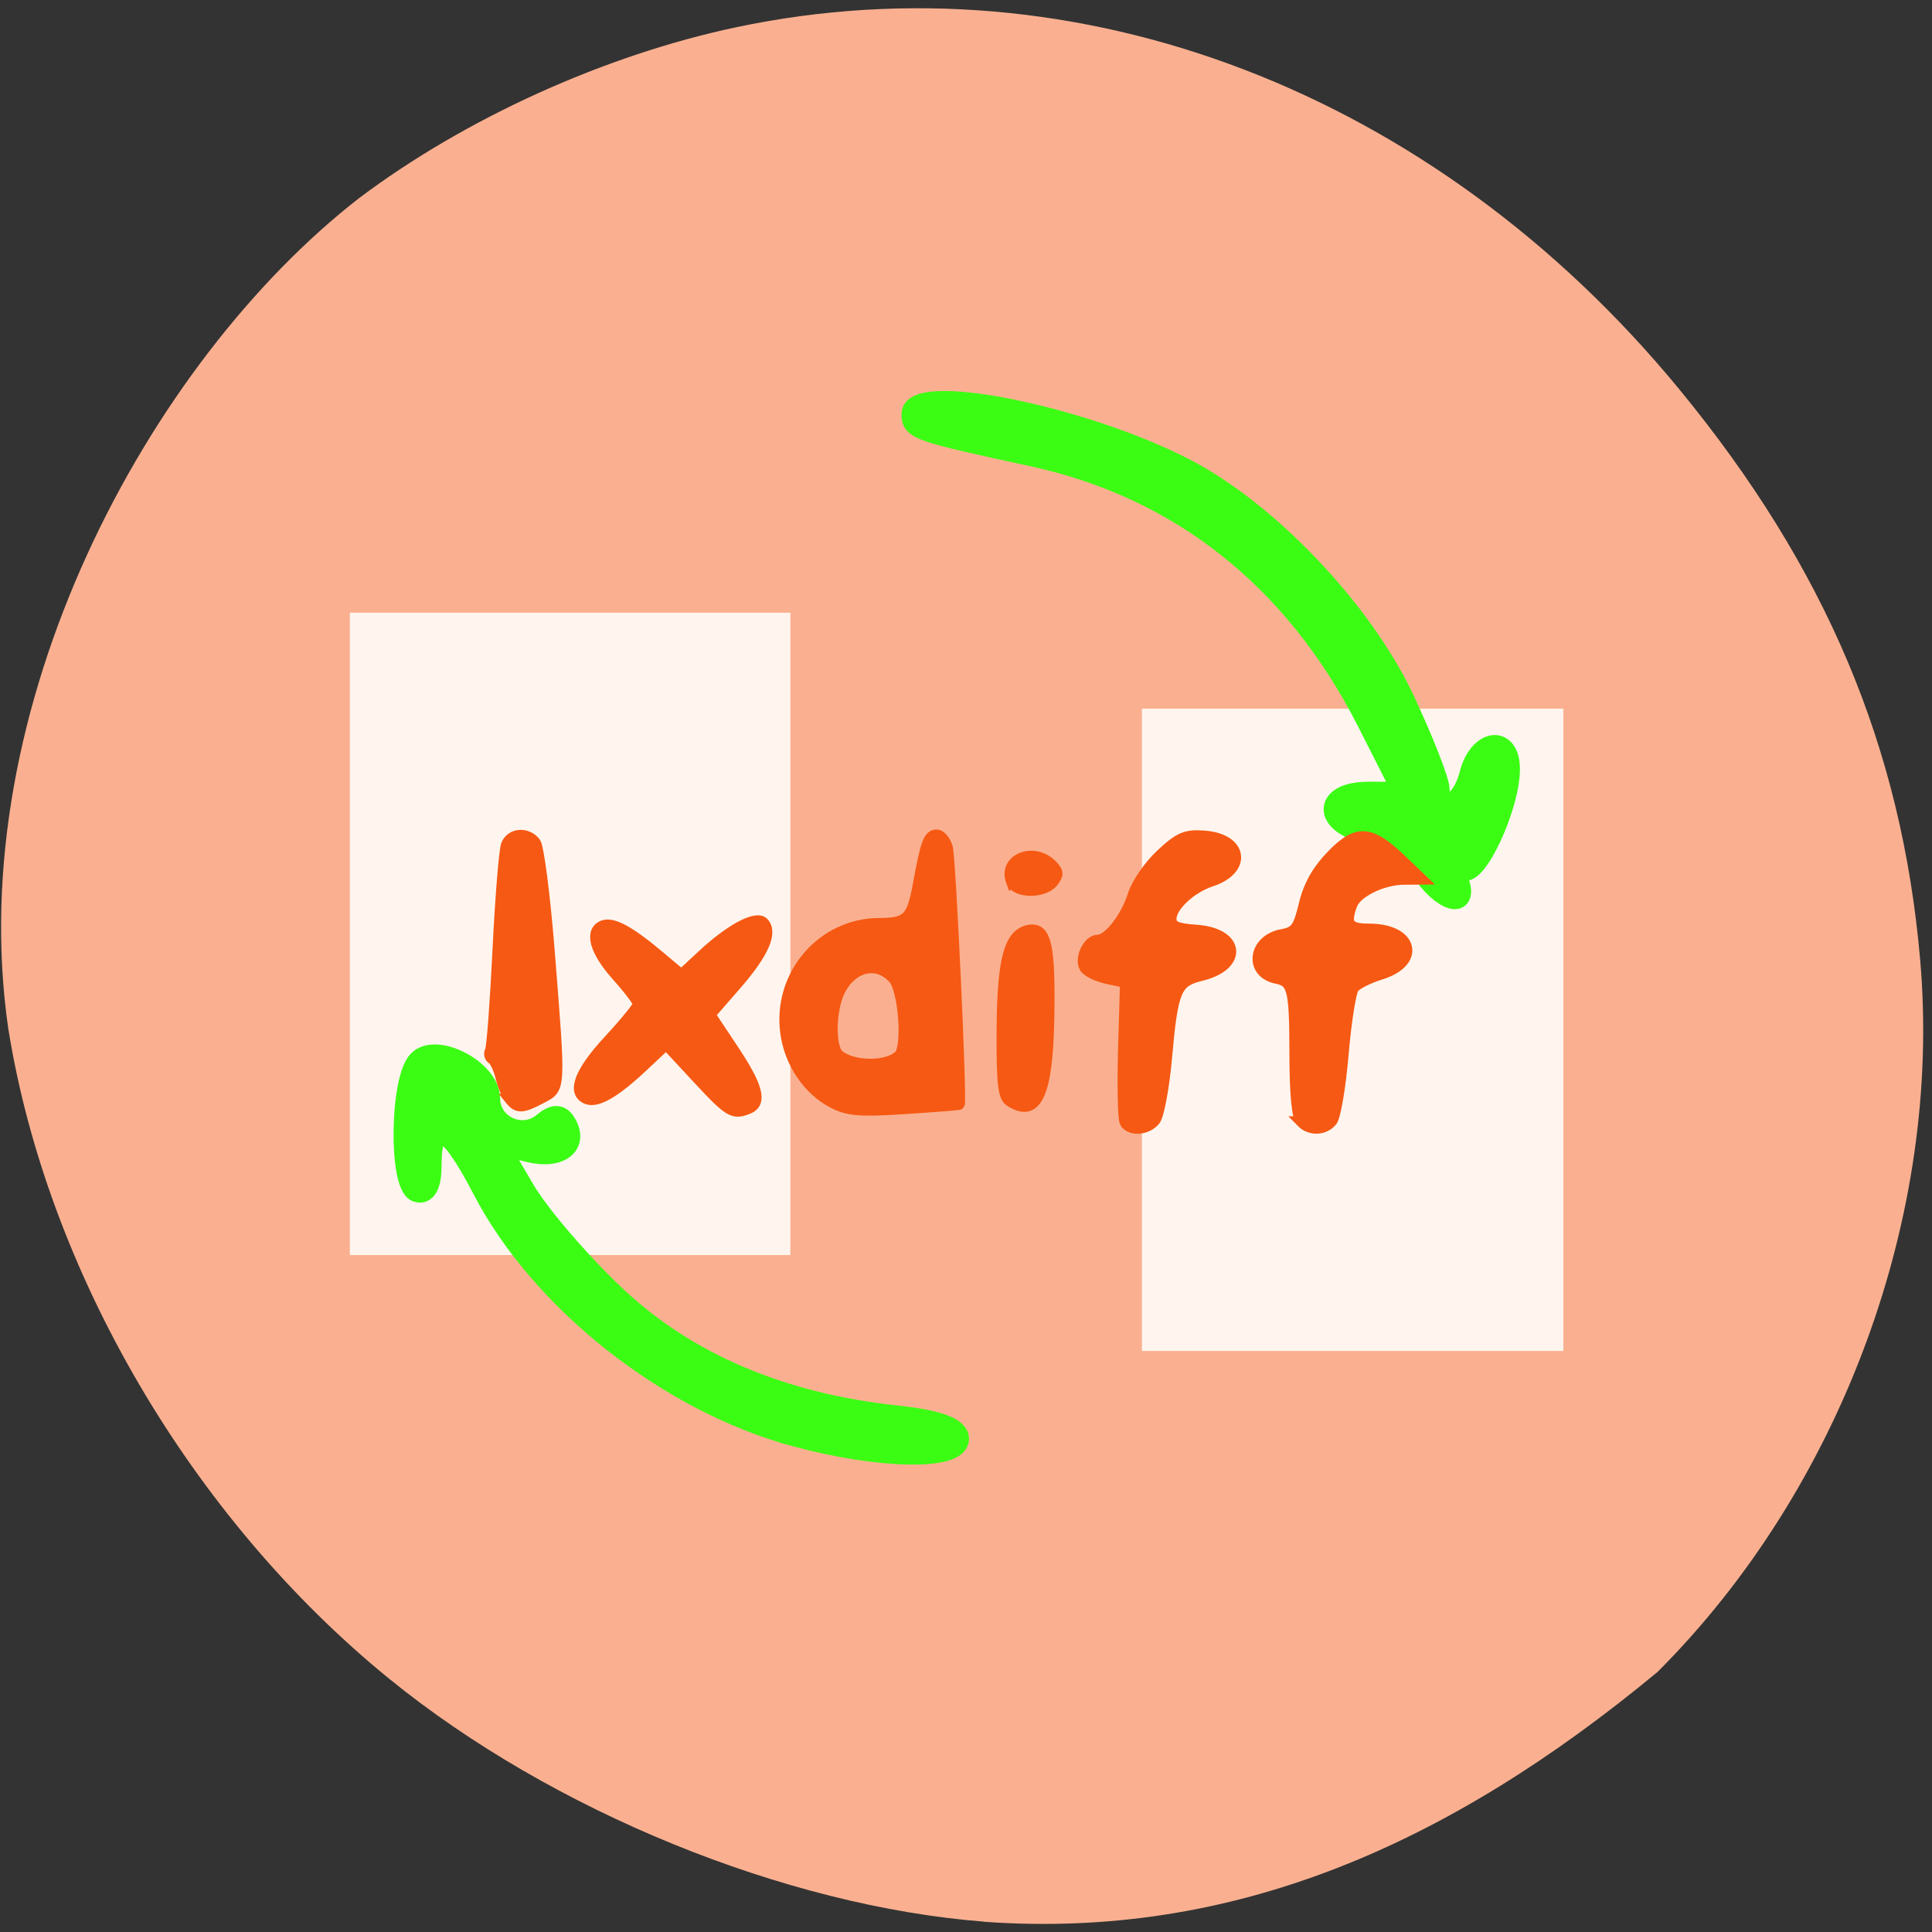 <svg xmlns="http://www.w3.org/2000/svg" viewBox="0 0 256 256"><rect x="0" y="0" width="256" height="256" fill="#333333" stroke="none"/><defs><clipPath><path transform="matrix(15.333 0 0 11.5 415 -125.5)" d="m -24 13 c 0 1.105 -0.672 2 -1.5 2 -0.828 0 -1.5 -0.895 -1.5 -2 0 -1.105 0.672 -2 1.5 -2 0.828 0 1.5 0.895 1.5 2 z"/></clipPath></defs><path d="m 130.42 1050.99 c -26.397 -2.048 -57.29 -14.657 -78.83 -32.17 -26.2 -21.308 -45.35 -53.989 -50.5 -86.2 -6.136 -42.554 18.578 -88.29 46.47 -109.99 14.03 -10.568 32.581 -18.979 49.988 -22.658 45.3 -9.582 92.56 8.559 124.96 47.965 19.418 23.62 29.473 47.43 31.924 75.6 2.939 33.769 -10.415 69.981 -34.795 94.36 -27.743 22.988 -56.27 35.463 -89.22 33.11 z" fill="#fab090" transform="translate(0 -796.36)"/><g fill="#fff5ee" stroke="#fff5ee"><path stroke-width="1.942" d="m 47.33 82.16 h 56.43 v 83.17 h -56.43 z"/><path stroke-width="1.899" d="m 152.26 94.85 h 53.943 v 83.21 h -53.943 z"/></g><g transform="matrix(1.368 0 0 1.407 -8.877 108.84)"><path d="m 83.48 57.864 c -12.286 -3.239 -24.64 -12.732 -30.25 -23.24 -3.322 -6.226 -4.976 -6.925 -4.976 -2.105 0 1.768 -0.527 2.63 -1.419 2.323 -1.728 -0.595 -1.594 -10.553 0.165 -12.28 1.765 -1.732 6.931 0.898 6.931 3.528 0 2.569 3.125 3.987 5.152 2.336 1.014 -0.826 1.682 -0.831 2.194 -0.019 1.293 2.053 -0.578 3.428 -3.641 2.673 l -2.968 -0.731 l 2.616 4.347 c 1.439 2.391 5.458 6.94 8.932 10.11 6.877 6.273 16.04 10.05 27.17 11.201 3.961 0.409 5.961 1.124 5.961 2.131 0 2.02 -7.688 1.886 -15.868 -0.271 z m 60.66 -53.29 c -0.997 -1.493 -3.308 -3.037 -5.135 -3.43 -4.427 -0.954 -4.401 -3.881 0.033 -3.881 h 3.356 l -3.488 -6.687 c -6.986 -13.393 -18.15 -22.01 -32.403 -25 c -11.154 -2.344 -11.694 -2.526 -11.694 -3.922 0 -3.03 16.355 0.126 26.321 5.081 8.152 4.053 17.326 13.425 21.388 21.85 1.859 3.856 3.381 7.637 3.381 8.403 0.001 2.506 2.211 1.46 2.941 -1.393 0.853 -3.333 3.872 -3.739 3.872 -0.521 0 3.483 -3.217 10.236 -4.505 9.456 -0.67 -0.406 -0.865 0.023 -0.47 1.034 1.071 2.739 -1.599 2.01 -3.598 -0.986 z" fill="#3bfd14" stroke="#3bfd14" stroke-width="2"/><g fill="#f65913" stroke="#f65913" stroke-width="1.043" transform="translate(-29.703 -114.52)"><path d="m 85.61 140.7 c -0.299 -0.36 -0.705 -1.301 -0.904 -2.09 -0.198 -0.79 -0.573 -1.567 -0.832 -1.727 -0.26 -0.16 -0.346 -0.496 -0.192 -0.746 0.154 -0.25 0.485 -4.514 0.734 -9.477 0.249 -4.963 0.621 -9.434 0.826 -9.936 0.443 -1.082 1.981 -1.199 2.801 -0.211 0.32 0.385 0.934 5.02 1.364 10.295 1.073 13.16 1.092 12.799 -0.749 13.751 -1.867 0.966 -2.345 0.988 -3.048 0.141 z"/><path d="m 103.75 138.7 l -3.034 -3.178 l -2.259 2.062 c -2.703 2.467 -4.423 3.433 -5.427 3.048 -1.465 -0.562 -0.709 -2.513 2.126 -5.486 1.577 -1.653 2.867 -3.193 2.867 -3.422 0 -0.229 -0.938 -1.434 -2.085 -2.678 -2.131 -2.312 -2.667 -4.18 -1.344 -4.688 0.926 -0.355 2.534 0.483 5.383 2.806 l 2.214 1.805 l 2.055 -1.857 c 2.705 -2.443 5.201 -3.732 5.893 -3.041 0.901 0.901 0.018 2.851 -2.63 5.808 l -2.546 2.843 l 2.265 3.308 c 2.396 3.5 2.79 5.01 1.44 5.532 -1.48 0.568 -1.847 0.355 -4.917 -2.862 z"/><path d="m 116.88 141.02 c -2.435 -1.236 -4.205 -3.784 -4.592 -6.611 -0.742 -5.414 3.514 -10.247 9.04 -10.27 2.75 -0.011 3.188 -0.435 3.799 -3.668 0.752 -3.983 1.014 -4.665 1.796 -4.665 0.377 0 0.844 0.528 1.037 1.173 0.297 0.992 1.395 23.971 1.156 24.18 -0.045 0.04 -2.428 0.222 -5.295 0.405 -4.319 0.276 -5.51 0.182 -6.944 -0.546 z m 6.399 -4.423 c 0.86 -0.804 0.462 -6.176 -0.54 -7.283 -1.559 -1.723 -3.99 -1.196 -5.19 1.126 -0.933 1.805 -0.998 5.376 -0.111 6.104 1.352 1.11 4.678 1.14 5.841 0.052 z"/><path d="m 133.99 140.84 c -0.626 -0.398 -0.775 -1.72 -0.746 -6.638 0.04 -6.769 0.718 -9.152 2.687 -9.433 1.606 -0.229 1.993 1.529 1.857 8.437 -0.14 7.084 -1.227 9.269 -3.798 7.634 z"/><path d="m 134.15 120.17 c -0.812 -2.117 2.204 -3.261 3.962 -1.503 0.606 0.606 0.618 0.885 0.069 1.547 -0.899 1.083 -3.61 1.053 -4.03 -0.045 z"/><path d="m 145.17 142.87 c -0.193 -0.312 -0.265 -3.408 -0.161 -6.88 l 0.189 -6.313 l -1.762 -0.366 c -0.969 -0.201 -1.949 -0.67 -2.179 -1.042 -0.512 -0.829 0.34 -2.556 1.262 -2.556 1.032 0 2.742 -2.13 3.426 -4.266 0.338 -1.056 1.555 -2.77 2.704 -3.808 1.793 -1.62 2.391 -1.865 4.218 -1.729 3.687 0.275 4.114 3.121 0.635 4.234 -1.973 0.631 -3.872 2.37 -3.872 3.546 0 0.728 0.512 0.957 2.423 1.082 4.214 0.276 4.556 3.289 0.483 4.253 -2.428 0.574 -2.752 1.326 -3.342 7.758 -0.256 2.791 -0.761 5.43 -1.121 5.864 -0.762 0.918 -2.394 1.044 -2.902 0.223 z"/><path d="m 162.24 142.81 c -0.41 -0.41 -0.628 -2.61 -0.634 -6.386 -0.008 -6.098 -0.189 -6.83 -1.761 -7.133 -2.677 -0.517 -2.284 -3.612 0.521 -4.104 1.308 -0.23 1.593 -0.607 2.146 -2.846 0.443 -1.792 1.264 -3.207 2.684 -4.627 2.442 -2.442 3.728 -2.358 6.738 0.442 l 1.929 1.794 l -1.72 0.014 c -2.049 0.017 -4.542 1.207 -4.994 2.383 -0.707 1.841 -0.362 2.322 1.662 2.322 4.245 0 5.04 3.063 1.105 4.243 -1.133 0.339 -2.298 0.905 -2.59 1.256 -0.292 0.351 -0.751 3.155 -1.021 6.23 -0.27 3.075 -0.761 5.917 -1.091 6.314 -0.738 0.889 -2.137 0.935 -2.975 0.098 z"/></g></g></svg>